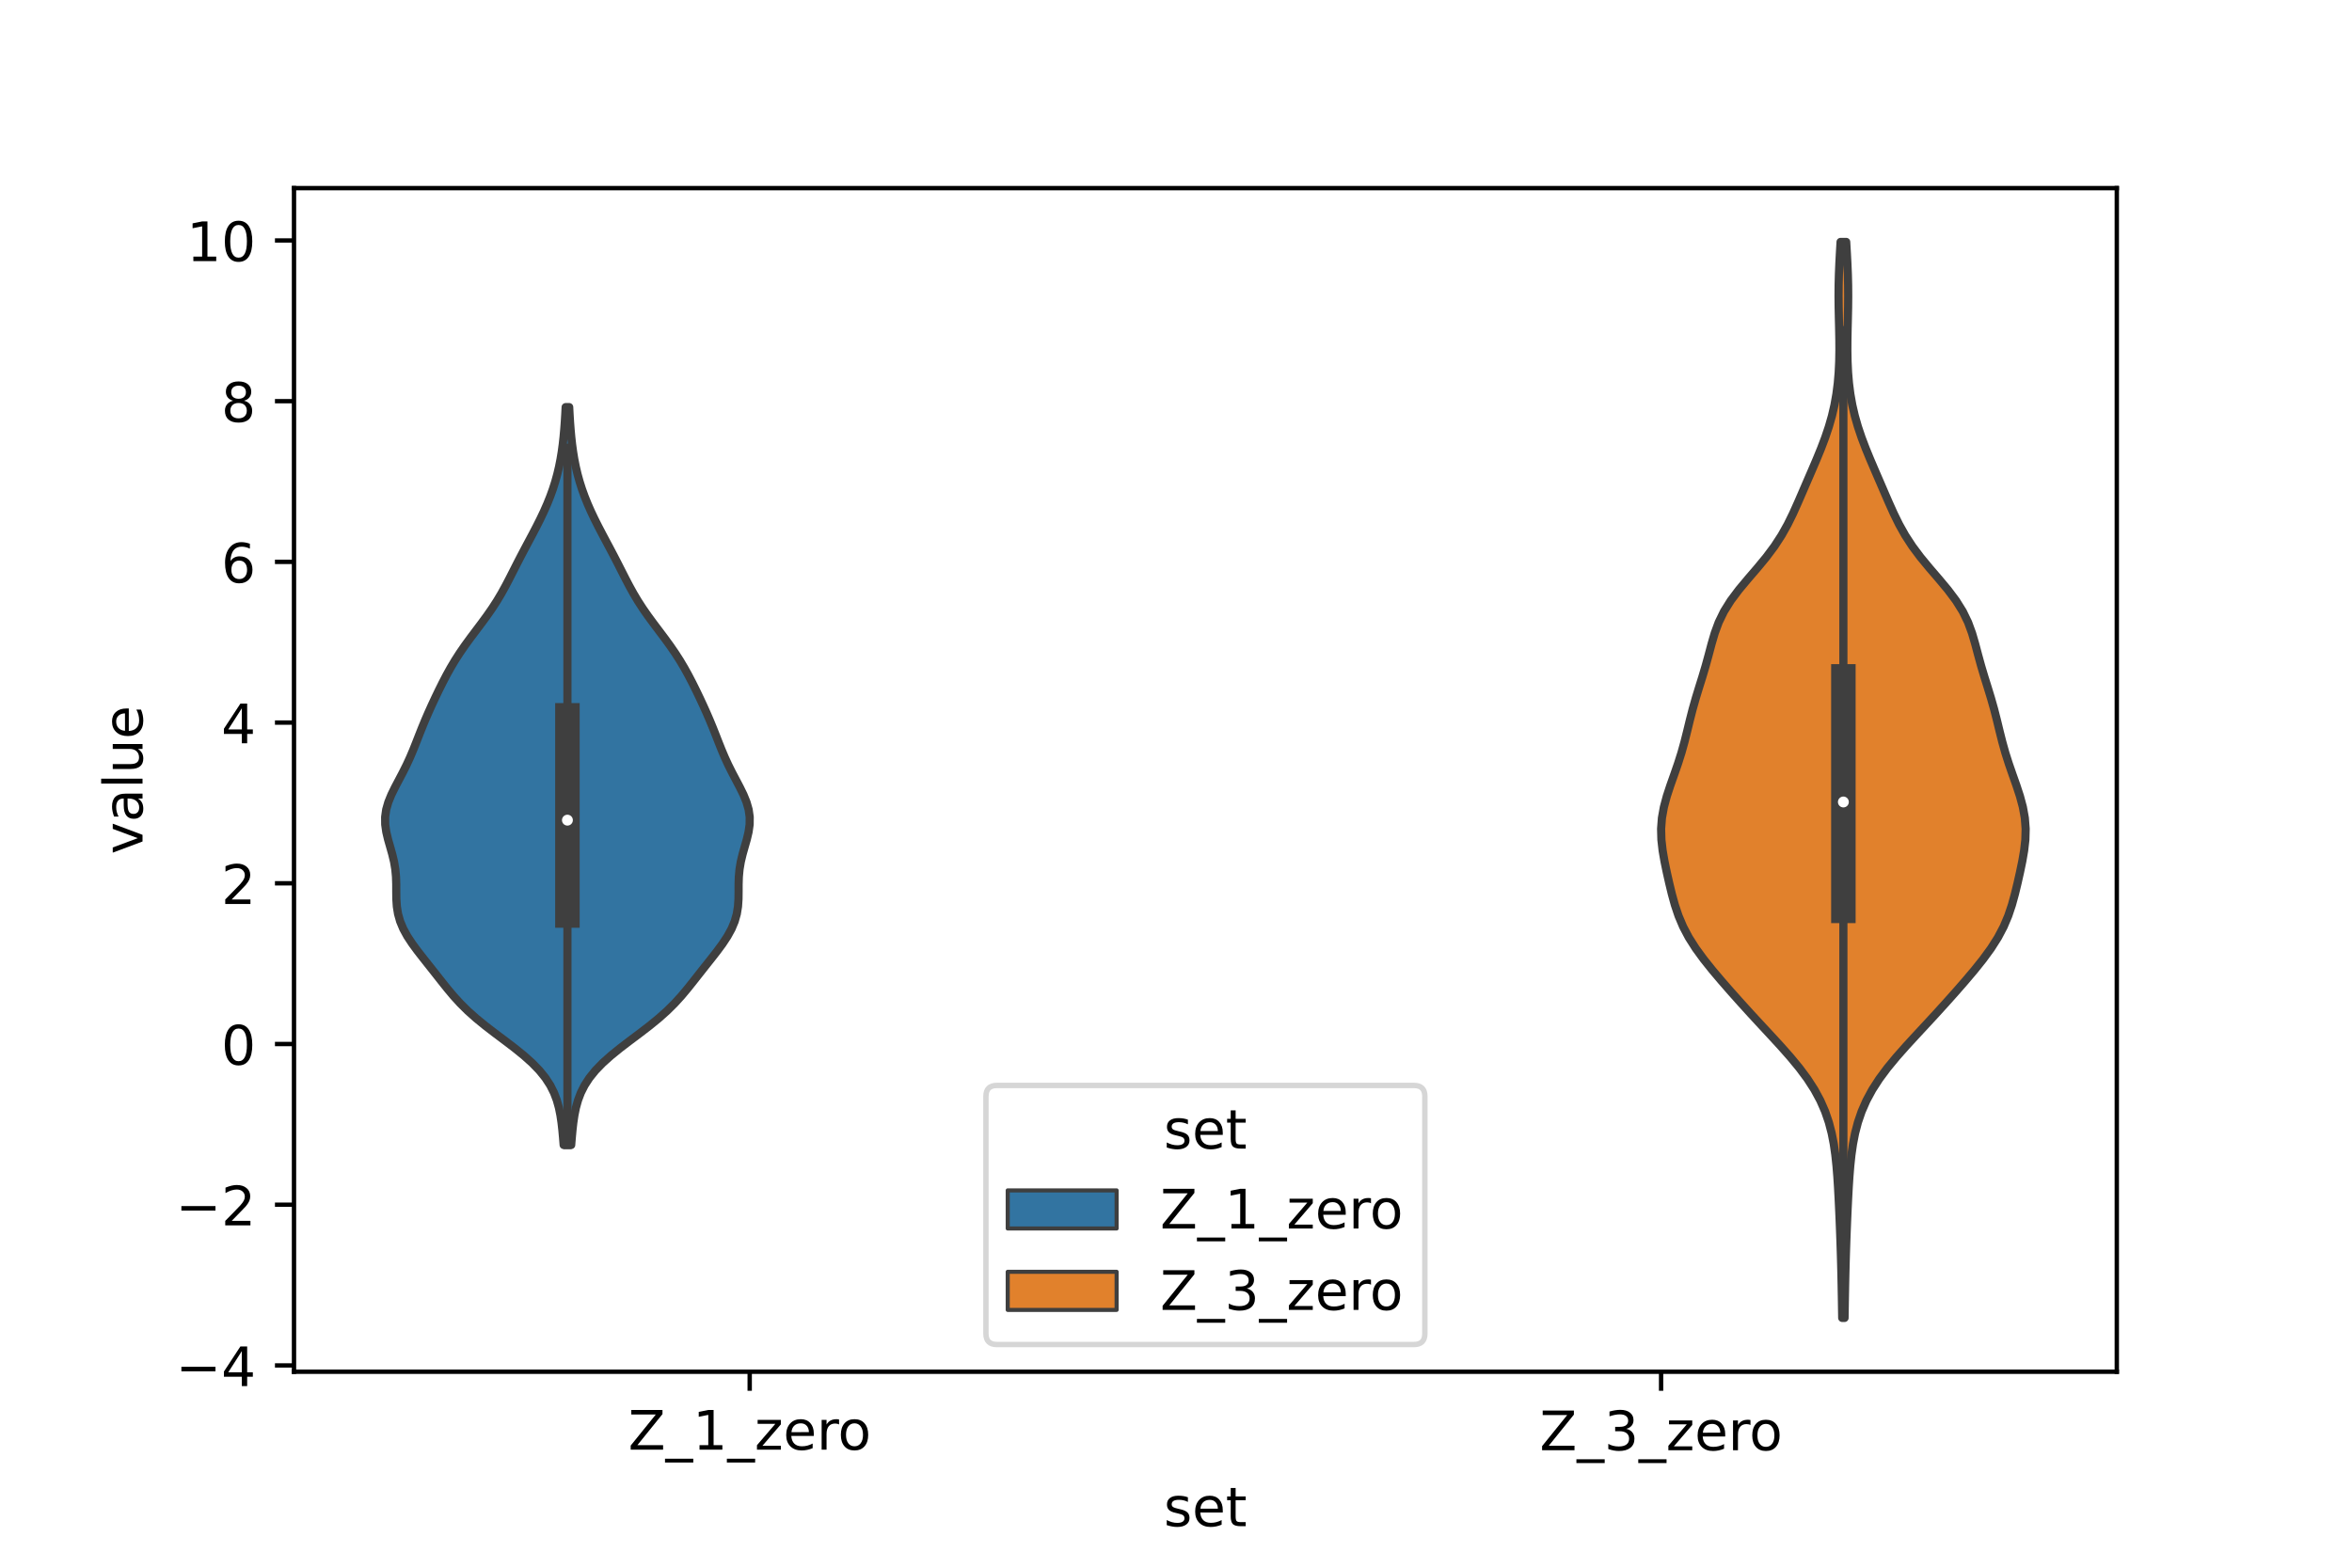 <?xml version="1.0" encoding="utf-8" standalone="no"?>
<!DOCTYPE svg PUBLIC "-//W3C//DTD SVG 1.1//EN"
  "http://www.w3.org/Graphics/SVG/1.1/DTD/svg11.dtd">
<!-- Created with matplotlib (https://matplotlib.org/) -->
<svg height="288pt" version="1.1" viewBox="0 0 432 288" width="432pt" xmlns="http://www.w3.org/2000/svg" xmlns:xlink="http://www.w3.org/1999/xlink">
 <defs>
  <style type="text/css">*{stroke-linecap:butt;stroke-linejoin:round;}</style>
 </defs>
 <g id="figure_1">
  <g id="patch_1">
   <path d="M 0 288 
L 432 288 
L 432 0 
L 0 0 
z
" style="fill:#ffffff;"/>
  </g>
  <g id="axes_1">
   <g id="patch_2">
    <path d="M 54 252 
L 388.8 252 
L 388.8 34.56 
L 54 34.56 
z
" style="fill:#ffffff;"/>
   </g>
   <g id="PolyCollection_1">
    <defs>
     <path d="M 104.913 -77.656 
L 103.527 -77.656 
L 103.417 -79.025 
L 103.292 -80.394 
L 103.137 -81.764 
L 102.934 -83.133 
L 102.657 -84.502 
L 102.276 -85.871 
L 101.758 -87.24 
L 101.069 -88.61 
L 100.18 -89.979 
L 99.073 -91.348 
L 97.746 -92.717 
L 96.216 -94.087 
L 94.524 -95.456 
L 92.731 -96.825 
L 90.907 -98.194 
L 89.126 -99.563 
L 87.449 -100.933 
L 85.914 -102.302 
L 84.532 -103.671 
L 83.285 -105.04 
L 82.138 -106.41 
L 81.047 -107.779 
L 79.971 -109.148 
L 78.889 -110.517 
L 77.802 -111.887 
L 76.733 -113.256 
L 75.724 -114.625 
L 74.822 -115.994 
L 74.071 -117.363 
L 73.498 -118.733 
L 73.11 -120.102 
L 72.889 -121.471 
L 72.798 -122.84 
L 72.781 -124.21 
L 72.779 -125.579 
L 72.734 -126.948 
L 72.606 -128.317 
L 72.376 -129.686 
L 72.049 -131.056 
L 71.663 -132.425 
L 71.272 -133.794 
L 70.947 -135.163 
L 70.753 -136.533 
L 70.74 -137.902 
L 70.934 -139.271 
L 71.327 -140.64 
L 71.886 -142.01 
L 72.557 -143.379 
L 73.279 -144.748 
L 73.999 -146.117 
L 74.683 -147.486 
L 75.313 -148.856 
L 75.893 -150.225 
L 76.44 -151.594 
L 76.975 -152.963 
L 77.519 -154.333 
L 78.085 -155.702 
L 78.677 -157.071 
L 79.294 -158.44 
L 79.933 -159.809 
L 80.59 -161.179 
L 81.271 -162.548 
L 81.983 -163.917 
L 82.739 -165.286 
L 83.553 -166.656 
L 84.432 -168.025 
L 85.376 -169.394 
L 86.373 -170.763 
L 87.402 -172.132 
L 88.434 -173.502 
L 89.439 -174.871 
L 90.392 -176.24 
L 91.277 -177.609 
L 92.094 -178.979 
L 92.851 -180.348 
L 93.567 -181.717 
L 94.263 -183.086 
L 94.959 -184.456 
L 95.665 -185.825 
L 96.386 -187.194 
L 97.116 -188.563 
L 97.844 -189.932 
L 98.559 -191.302 
L 99.247 -192.671 
L 99.897 -194.04 
L 100.501 -195.409 
L 101.052 -196.779 
L 101.547 -198.148 
L 101.982 -199.517 
L 102.36 -200.886 
L 102.682 -202.255 
L 102.953 -203.625 
L 103.178 -204.994 
L 103.363 -206.363 
L 103.514 -207.732 
L 103.638 -209.102 
L 103.74 -210.471 
L 103.824 -211.84 
L 103.895 -213.209 
L 104.545 -213.209 
L 104.545 -213.209 
L 104.616 -211.84 
L 104.7 -210.471 
L 104.802 -209.102 
L 104.926 -207.732 
L 105.077 -206.363 
L 105.262 -204.994 
L 105.487 -203.625 
L 105.758 -202.255 
L 106.08 -200.886 
L 106.458 -199.517 
L 106.893 -198.148 
L 107.388 -196.779 
L 107.939 -195.409 
L 108.543 -194.04 
L 109.193 -192.671 
L 109.881 -191.302 
L 110.596 -189.932 
L 111.324 -188.563 
L 112.054 -187.194 
L 112.775 -185.825 
L 113.481 -184.456 
L 114.177 -183.086 
L 114.873 -181.717 
L 115.589 -180.348 
L 116.346 -178.979 
L 117.163 -177.609 
L 118.048 -176.24 
L 119.001 -174.871 
L 120.006 -173.502 
L 121.038 -172.132 
L 122.067 -170.763 
L 123.064 -169.394 
L 124.008 -168.025 
L 124.887 -166.656 
L 125.701 -165.286 
L 126.457 -163.917 
L 127.169 -162.548 
L 127.85 -161.179 
L 128.507 -159.809 
L 129.146 -158.44 
L 129.763 -157.071 
L 130.355 -155.702 
L 130.921 -154.333 
L 131.465 -152.963 
L 132 -151.594 
L 132.547 -150.225 
L 133.127 -148.856 
L 133.757 -147.486 
L 134.441 -146.117 
L 135.161 -144.748 
L 135.883 -143.379 
L 136.554 -142.01 
L 137.113 -140.64 
L 137.506 -139.271 
L 137.7 -137.902 
L 137.687 -136.533 
L 137.493 -135.163 
L 137.168 -133.794 
L 136.777 -132.425 
L 136.391 -131.056 
L 136.064 -129.686 
L 135.834 -128.317 
L 135.706 -126.948 
L 135.661 -125.579 
L 135.659 -124.21 
L 135.642 -122.84 
L 135.551 -121.471 
L 135.33 -120.102 
L 134.942 -118.733 
L 134.369 -117.363 
L 133.618 -115.994 
L 132.716 -114.625 
L 131.707 -113.256 
L 130.638 -111.887 
L 129.551 -110.517 
L 128.469 -109.148 
L 127.393 -107.779 
L 126.302 -106.41 
L 125.155 -105.04 
L 123.908 -103.671 
L 122.526 -102.302 
L 120.991 -100.933 
L 119.314 -99.563 
L 117.533 -98.194 
L 115.709 -96.825 
L 113.916 -95.456 
L 112.224 -94.087 
L 110.694 -92.717 
L 109.367 -91.348 
L 108.26 -89.979 
L 107.371 -88.61 
L 106.682 -87.24 
L 106.164 -85.871 
L 105.783 -84.502 
L 105.506 -83.133 
L 105.303 -81.764 
L 105.148 -80.394 
L 105.023 -79.025 
L 104.913 -77.656 
z
" id="mf7f02510b7" style="stroke:#3f3f3f;stroke-width:1.5;"/>
    </defs>
    <g clip-path="url(#pbec3e37509)">
     <use style="fill:#3274a1;stroke:#3f3f3f;stroke-width:1.5;" x="0" xlink:href="#mf7f02510b7" y="288"/>
    </g>
   </g>
   <g id="PolyCollection_2">
    <defs>
     <path d="M 338.795 -45.884 
L 338.365 -45.884 
L 338.332 -47.88 
L 338.299 -49.877 
L 338.261 -51.874 
L 338.219 -53.87 
L 338.169 -55.867 
L 338.111 -57.864 
L 338.045 -59.86 
L 337.972 -61.857 
L 337.892 -63.854 
L 337.805 -65.851 
L 337.709 -67.847 
L 337.602 -69.844 
L 337.475 -71.841 
L 337.315 -73.837 
L 337.103 -75.834 
L 336.817 -77.831 
L 336.429 -79.827 
L 335.907 -81.824 
L 335.222 -83.821 
L 334.348 -85.818 
L 333.268 -87.814 
L 331.978 -89.811 
L 330.493 -91.808 
L 328.844 -93.804 
L 327.077 -95.801 
L 325.243 -97.798 
L 323.39 -99.794 
L 321.548 -101.791 
L 319.735 -103.788 
L 317.953 -105.784 
L 316.209 -107.781 
L 314.52 -109.778 
L 312.923 -111.775 
L 311.465 -113.771 
L 310.195 -115.768 
L 309.14 -117.765 
L 308.296 -119.761 
L 307.626 -121.758 
L 307.076 -123.755 
L 306.592 -125.751 
L 306.141 -127.748 
L 305.726 -129.745 
L 305.38 -131.741 
L 305.154 -133.738 
L 305.1 -135.735 
L 305.252 -137.732 
L 305.611 -139.728 
L 306.146 -141.725 
L 306.802 -143.722 
L 307.509 -145.718 
L 308.202 -147.715 
L 308.836 -149.712 
L 309.394 -151.708 
L 309.895 -153.705 
L 310.379 -155.702 
L 310.89 -157.699 
L 311.455 -159.695 
L 312.065 -161.692 
L 312.689 -163.689 
L 313.284 -165.685 
L 313.832 -167.682 
L 314.362 -169.679 
L 314.944 -171.675 
L 315.677 -173.672 
L 316.647 -175.669 
L 317.894 -177.665 
L 319.393 -179.662 
L 321.061 -181.659 
L 322.777 -183.656 
L 324.425 -185.652 
L 325.918 -187.649 
L 327.218 -189.646 
L 328.337 -191.642 
L 329.318 -193.639 
L 330.217 -195.636 
L 331.083 -197.632 
L 331.944 -199.629 
L 332.808 -201.626 
L 333.661 -203.622 
L 334.48 -205.619 
L 335.237 -207.616 
L 335.91 -209.613 
L 336.481 -211.609 
L 336.944 -213.606 
L 337.298 -215.603 
L 337.553 -217.599 
L 337.721 -219.596 
L 337.815 -221.593 
L 337.85 -223.589 
L 337.84 -225.586 
L 337.803 -227.583 
L 337.754 -229.58 
L 337.712 -231.576 
L 337.693 -233.573 
L 337.707 -235.57 
L 337.757 -237.566 
L 337.84 -239.563 
L 337.946 -241.56 
L 338.062 -243.556 
L 339.098 -243.556 
L 339.098 -243.556 
L 339.214 -241.56 
L 339.32 -239.563 
L 339.403 -237.566 
L 339.453 -235.57 
L 339.467 -233.573 
L 339.448 -231.576 
L 339.406 -229.58 
L 339.357 -227.583 
L 339.32 -225.586 
L 339.31 -223.589 
L 339.345 -221.593 
L 339.439 -219.596 
L 339.607 -217.599 
L 339.862 -215.603 
L 340.216 -213.606 
L 340.679 -211.609 
L 341.25 -209.613 
L 341.923 -207.616 
L 342.68 -205.619 
L 343.499 -203.622 
L 344.352 -201.626 
L 345.216 -199.629 
L 346.077 -197.632 
L 346.943 -195.636 
L 347.842 -193.639 
L 348.823 -191.642 
L 349.942 -189.646 
L 351.242 -187.649 
L 352.735 -185.652 
L 354.383 -183.656 
L 356.099 -181.659 
L 357.767 -179.662 
L 359.266 -177.665 
L 360.513 -175.669 
L 361.483 -173.672 
L 362.216 -171.675 
L 362.798 -169.679 
L 363.328 -167.682 
L 363.876 -165.685 
L 364.471 -163.689 
L 365.095 -161.692 
L 365.705 -159.695 
L 366.27 -157.699 
L 366.781 -155.702 
L 367.265 -153.705 
L 367.766 -151.708 
L 368.324 -149.712 
L 368.958 -147.715 
L 369.651 -145.718 
L 370.358 -143.722 
L 371.014 -141.725 
L 371.549 -139.728 
L 371.908 -137.732 
L 372.06 -135.735 
L 372.006 -133.738 
L 371.78 -131.741 
L 371.434 -129.745 
L 371.019 -127.748 
L 370.568 -125.751 
L 370.084 -123.755 
L 369.534 -121.758 
L 368.864 -119.761 
L 368.02 -117.765 
L 366.965 -115.768 
L 365.695 -113.771 
L 364.237 -111.775 
L 362.64 -109.778 
L 360.951 -107.781 
L 359.207 -105.784 
L 357.425 -103.788 
L 355.612 -101.791 
L 353.77 -99.794 
L 351.917 -97.798 
L 350.083 -95.801 
L 348.316 -93.804 
L 346.667 -91.808 
L 345.182 -89.811 
L 343.892 -87.814 
L 342.812 -85.818 
L 341.938 -83.821 
L 341.253 -81.824 
L 340.731 -79.827 
L 340.343 -77.831 
L 340.057 -75.834 
L 339.845 -73.837 
L 339.685 -71.841 
L 339.558 -69.844 
L 339.451 -67.847 
L 339.355 -65.851 
L 339.268 -63.854 
L 339.188 -61.857 
L 339.115 -59.86 
L 339.049 -57.864 
L 338.991 -55.867 
L 338.941 -53.87 
L 338.899 -51.874 
L 338.861 -49.877 
L 338.828 -47.88 
L 338.795 -45.884 
z
" id="me081e50504" style="stroke:#3f3f3f;stroke-width:1.5;"/>
    </defs>
    <g clip-path="url(#pbec3e37509)">
     <use style="fill:#e1812c;stroke:#3f3f3f;stroke-width:1.5;" x="0" xlink:href="#me081e50504" y="288"/>
    </g>
   </g>
   <g id="patch_3">
    <path clip-path="url(#pbec3e37509)" d="M 137.7 191.794 
L 137.7 191.794 
L 137.7 191.794 
L 137.7 191.794 
z
" style="fill:#3274a1;stroke:#3f3f3f;stroke-linejoin:miter;stroke-width:0.75;"/>
   </g>
   <g id="patch_4">
    <path clip-path="url(#pbec3e37509)" d="M 137.7 191.794 
L 137.7 191.794 
L 137.7 191.794 
L 137.7 191.794 
z
" style="fill:#e1812c;stroke:#3f3f3f;stroke-linejoin:miter;stroke-width:0.75;"/>
   </g>
   <g id="matplotlib.axis_1">
    <g id="xtick_1">
     <g id="line2d_1">
      <defs>
       <path d="M 0 0 
L 0 3.5 
" id="m3d0370e86d" style="stroke:#000000;stroke-width:0.8;"/>
      </defs>
      <g>
       <use style="stroke:#000000;stroke-width:0.8;" x="137.7" xlink:href="#m3d0370e86d" y="252"/>
      </g>
     </g>
     <g id="text_1">
      <!-- Z_1_zero -->
      <g transform="translate(115.391 266.32)scale(0.1 -0.1)">
       <defs>
        <path d="M 5.609 72.906 
L 62.891 72.906 
L 62.891 65.375 
L 16.797 8.297 
L 64.016 8.297 
L 64.016 0 
L 4.5 0 
L 4.5 7.516 
L 50.594 64.594 
L 5.609 64.594 
z
" id="DejaVuSans-90"/>
        <path d="M 50.984 -16.609 
L 50.984 -23.578 
L -0.984 -23.578 
L -0.984 -16.609 
z
" id="DejaVuSans-95"/>
        <path d="M 12.406 8.297 
L 28.516 8.297 
L 28.516 63.922 
L 10.984 60.406 
L 10.984 69.391 
L 28.422 72.906 
L 38.281 72.906 
L 38.281 8.297 
L 54.391 8.297 
L 54.391 0 
L 12.406 0 
z
" id="DejaVuSans-49"/>
        <path d="M 5.516 54.688 
L 48.188 54.688 
L 48.188 46.484 
L 14.406 7.172 
L 48.188 7.172 
L 48.188 0 
L 4.297 0 
L 4.297 8.203 
L 38.094 47.516 
L 5.516 47.516 
z
" id="DejaVuSans-122"/>
        <path d="M 56.203 29.594 
L 56.203 25.203 
L 14.891 25.203 
Q 15.484 15.922 20.484 11.062 
Q 25.484 6.203 34.422 6.203 
Q 39.594 6.203 44.453 7.469 
Q 49.312 8.734 54.109 11.281 
L 54.109 2.781 
Q 49.266 0.734 44.188 -0.344 
Q 39.109 -1.422 33.891 -1.422 
Q 20.797 -1.422 13.156 6.188 
Q 5.516 13.812 5.516 26.812 
Q 5.516 40.234 12.766 48.109 
Q 20.016 56 32.328 56 
Q 43.359 56 49.781 48.891 
Q 56.203 41.797 56.203 29.594 
z
M 47.219 32.234 
Q 47.125 39.594 43.094 43.984 
Q 39.062 48.391 32.422 48.391 
Q 24.906 48.391 20.391 44.141 
Q 15.875 39.891 15.188 32.172 
z
" id="DejaVuSans-101"/>
        <path d="M 41.109 46.297 
Q 39.594 47.172 37.812 47.578 
Q 36.031 48 33.891 48 
Q 26.266 48 22.188 43.047 
Q 18.109 38.094 18.109 28.812 
L 18.109 0 
L 9.078 0 
L 9.078 54.688 
L 18.109 54.688 
L 18.109 46.188 
Q 20.953 51.172 25.484 53.578 
Q 30.031 56 36.531 56 
Q 37.453 56 38.578 55.875 
Q 39.703 55.766 41.062 55.516 
z
" id="DejaVuSans-114"/>
        <path d="M 30.609 48.391 
Q 23.391 48.391 19.188 42.75 
Q 14.984 37.109 14.984 27.297 
Q 14.984 17.484 19.156 11.844 
Q 23.344 6.203 30.609 6.203 
Q 37.797 6.203 41.984 11.859 
Q 46.188 17.531 46.188 27.297 
Q 46.188 37.016 41.984 42.703 
Q 37.797 48.391 30.609 48.391 
z
M 30.609 56 
Q 42.328 56 49.016 48.375 
Q 55.719 40.766 55.719 27.297 
Q 55.719 13.875 49.016 6.219 
Q 42.328 -1.422 30.609 -1.422 
Q 18.844 -1.422 12.172 6.219 
Q 5.516 13.875 5.516 27.297 
Q 5.516 40.766 12.172 48.375 
Q 18.844 56 30.609 56 
z
" id="DejaVuSans-111"/>
       </defs>
       <use xlink:href="#DejaVuSans-90"/>
       <use x="68.506" xlink:href="#DejaVuSans-95"/>
       <use x="118.506" xlink:href="#DejaVuSans-49"/>
       <use x="182.129" xlink:href="#DejaVuSans-95"/>
       <use x="232.129" xlink:href="#DejaVuSans-122"/>
       <use x="284.619" xlink:href="#DejaVuSans-101"/>
       <use x="346.143" xlink:href="#DejaVuSans-114"/>
       <use x="385.006" xlink:href="#DejaVuSans-111"/>
      </g>
     </g>
    </g>
    <g id="xtick_2">
     <g id="line2d_2">
      <g>
       <use style="stroke:#000000;stroke-width:0.8;" x="305.1" xlink:href="#m3d0370e86d" y="252"/>
      </g>
     </g>
     <g id="text_2">
      <!-- Z_3_zero -->
      <g transform="translate(282.791 266.422)scale(0.1 -0.1)">
       <defs>
        <path d="M 40.578 39.312 
Q 47.656 37.797 51.625 33 
Q 55.609 28.219 55.609 21.188 
Q 55.609 10.406 48.188 4.484 
Q 40.766 -1.422 27.094 -1.422 
Q 22.516 -1.422 17.656 -0.516 
Q 12.797 0.391 7.625 2.203 
L 7.625 11.719 
Q 11.719 9.328 16.594 8.109 
Q 21.484 6.891 26.812 6.891 
Q 36.078 6.891 40.938 10.547 
Q 45.797 14.203 45.797 21.188 
Q 45.797 27.641 41.281 31.266 
Q 36.766 34.906 28.719 34.906 
L 20.219 34.906 
L 20.219 43.016 
L 29.109 43.016 
Q 36.375 43.016 40.234 45.922 
Q 44.094 48.828 44.094 54.297 
Q 44.094 59.906 40.109 62.906 
Q 36.141 65.922 28.719 65.922 
Q 24.656 65.922 20.016 65.031 
Q 15.375 64.156 9.812 62.312 
L 9.812 71.094 
Q 15.438 72.656 20.344 73.438 
Q 25.25 74.219 29.594 74.219 
Q 40.828 74.219 47.359 69.109 
Q 53.906 64.016 53.906 55.328 
Q 53.906 49.266 50.438 45.094 
Q 46.969 40.922 40.578 39.312 
z
" id="DejaVuSans-51"/>
       </defs>
       <use xlink:href="#DejaVuSans-90"/>
       <use x="68.506" xlink:href="#DejaVuSans-95"/>
       <use x="118.506" xlink:href="#DejaVuSans-51"/>
       <use x="182.129" xlink:href="#DejaVuSans-95"/>
       <use x="232.129" xlink:href="#DejaVuSans-122"/>
       <use x="284.619" xlink:href="#DejaVuSans-101"/>
       <use x="346.143" xlink:href="#DejaVuSans-114"/>
       <use x="385.006" xlink:href="#DejaVuSans-111"/>
      </g>
     </g>
    </g>
    <g id="text_3">
     <!-- set -->
     <g transform="translate(213.759 280.378)scale(0.1 -0.1)">
      <defs>
       <path d="M 44.281 53.078 
L 44.281 44.578 
Q 40.484 46.531 36.375 47.5 
Q 32.281 48.484 27.875 48.484 
Q 21.188 48.484 17.844 46.438 
Q 14.5 44.391 14.5 40.281 
Q 14.5 37.156 16.891 35.375 
Q 19.281 33.594 26.516 31.984 
L 29.594 31.297 
Q 39.156 29.25 43.188 25.516 
Q 47.219 21.781 47.219 15.094 
Q 47.219 7.469 41.188 3.016 
Q 35.156 -1.422 24.609 -1.422 
Q 20.219 -1.422 15.453 -0.562 
Q 10.688 0.297 5.422 2 
L 5.422 11.281 
Q 10.406 8.688 15.234 7.391 
Q 20.062 6.109 24.812 6.109 
Q 31.156 6.109 34.562 8.281 
Q 37.984 10.453 37.984 14.406 
Q 37.984 18.062 35.516 20.016 
Q 33.062 21.969 24.703 23.781 
L 21.578 24.516 
Q 13.234 26.266 9.516 29.906 
Q 5.812 33.547 5.812 39.891 
Q 5.812 47.609 11.281 51.797 
Q 16.75 56 26.812 56 
Q 31.781 56 36.172 55.266 
Q 40.578 54.547 44.281 53.078 
z
" id="DejaVuSans-115"/>
       <path d="M 18.312 70.219 
L 18.312 54.688 
L 36.812 54.688 
L 36.812 47.703 
L 18.312 47.703 
L 18.312 18.016 
Q 18.312 11.328 20.141 9.422 
Q 21.969 7.516 27.594 7.516 
L 36.812 7.516 
L 36.812 0 
L 27.594 0 
Q 17.188 0 13.234 3.875 
Q 9.281 7.766 9.281 18.016 
L 9.281 47.703 
L 2.688 47.703 
L 2.688 54.688 
L 9.281 54.688 
L 9.281 70.219 
z
" id="DejaVuSans-116"/>
      </defs>
      <use xlink:href="#DejaVuSans-115"/>
      <use x="52.1" xlink:href="#DejaVuSans-101"/>
      <use x="113.623" xlink:href="#DejaVuSans-116"/>
     </g>
    </g>
   </g>
   <g id="matplotlib.axis_2">
    <g id="ytick_1">
     <g id="line2d_3">
      <defs>
       <path d="M 0 0 
L -3.5 0 
" id="m05e1315169" style="stroke:#000000;stroke-width:0.8;"/>
      </defs>
      <g>
       <use style="stroke:#000000;stroke-width:0.8;" x="54" xlink:href="#m05e1315169" y="250.843"/>
      </g>
     </g>
     <g id="text_4">
      <!-- −4 -->
      <g transform="translate(32.258 254.642)scale(0.1 -0.1)">
       <defs>
        <path d="M 10.594 35.5 
L 73.188 35.5 
L 73.188 27.203 
L 10.594 27.203 
z
" id="DejaVuSans-8722"/>
        <path d="M 37.797 64.312 
L 12.891 25.391 
L 37.797 25.391 
z
M 35.203 72.906 
L 47.609 72.906 
L 47.609 25.391 
L 58.016 25.391 
L 58.016 17.188 
L 47.609 17.188 
L 47.609 0 
L 37.797 0 
L 37.797 17.188 
L 4.891 17.188 
L 4.891 26.703 
z
" id="DejaVuSans-52"/>
       </defs>
       <use xlink:href="#DejaVuSans-8722"/>
       <use x="83.789" xlink:href="#DejaVuSans-52"/>
      </g>
     </g>
    </g>
    <g id="ytick_2">
     <g id="line2d_4">
      <g>
       <use style="stroke:#000000;stroke-width:0.8;" x="54" xlink:href="#m05e1315169" y="221.318"/>
      </g>
     </g>
     <g id="text_5">
      <!-- −2 -->
      <g transform="translate(32.258 225.118)scale(0.1 -0.1)">
       <defs>
        <path d="M 19.188 8.297 
L 53.609 8.297 
L 53.609 0 
L 7.328 0 
L 7.328 8.297 
Q 12.938 14.109 22.625 23.891 
Q 32.328 33.688 34.812 36.531 
Q 39.547 41.844 41.422 45.531 
Q 43.312 49.219 43.312 52.781 
Q 43.312 58.594 39.234 62.25 
Q 35.156 65.922 28.609 65.922 
Q 23.969 65.922 18.812 64.312 
Q 13.672 62.703 7.812 59.422 
L 7.812 69.391 
Q 13.766 71.781 18.938 73 
Q 24.125 74.219 28.422 74.219 
Q 39.75 74.219 46.484 68.547 
Q 53.219 62.891 53.219 53.422 
Q 53.219 48.922 51.531 44.891 
Q 49.859 40.875 45.406 35.406 
Q 44.188 33.984 37.641 27.219 
Q 31.109 20.453 19.188 8.297 
z
" id="DejaVuSans-50"/>
       </defs>
       <use xlink:href="#DejaVuSans-8722"/>
       <use x="83.789" xlink:href="#DejaVuSans-50"/>
      </g>
     </g>
    </g>
    <g id="ytick_3">
     <g id="line2d_5">
      <g>
       <use style="stroke:#000000;stroke-width:0.8;" x="54" xlink:href="#m05e1315169" y="191.794"/>
      </g>
     </g>
     <g id="text_6">
      <!-- 0 -->
      <g transform="translate(40.638 195.593)scale(0.1 -0.1)">
       <defs>
        <path d="M 31.781 66.406 
Q 24.172 66.406 20.328 58.906 
Q 16.5 51.422 16.5 36.375 
Q 16.5 21.391 20.328 13.891 
Q 24.172 6.391 31.781 6.391 
Q 39.453 6.391 43.281 13.891 
Q 47.125 21.391 47.125 36.375 
Q 47.125 51.422 43.281 58.906 
Q 39.453 66.406 31.781 66.406 
z
M 31.781 74.219 
Q 44.047 74.219 50.516 64.516 
Q 56.984 54.828 56.984 36.375 
Q 56.984 17.969 50.516 8.266 
Q 44.047 -1.422 31.781 -1.422 
Q 19.531 -1.422 13.062 8.266 
Q 6.594 17.969 6.594 36.375 
Q 6.594 54.828 13.062 64.516 
Q 19.531 74.219 31.781 74.219 
z
" id="DejaVuSans-48"/>
       </defs>
       <use xlink:href="#DejaVuSans-48"/>
      </g>
     </g>
    </g>
    <g id="ytick_4">
     <g id="line2d_6">
      <g>
       <use style="stroke:#000000;stroke-width:0.8;" x="54" xlink:href="#m05e1315169" y="162.27"/>
      </g>
     </g>
     <g id="text_7">
      <!-- 2 -->
      <g transform="translate(40.638 166.069)scale(0.1 -0.1)">
       <use xlink:href="#DejaVuSans-50"/>
      </g>
     </g>
    </g>
    <g id="ytick_5">
     <g id="line2d_7">
      <g>
       <use style="stroke:#000000;stroke-width:0.8;" x="54" xlink:href="#m05e1315169" y="132.746"/>
      </g>
     </g>
     <g id="text_8">
      <!-- 4 -->
      <g transform="translate(40.638 136.545)scale(0.1 -0.1)">
       <use xlink:href="#DejaVuSans-52"/>
      </g>
     </g>
    </g>
    <g id="ytick_6">
     <g id="line2d_8">
      <g>
       <use style="stroke:#000000;stroke-width:0.8;" x="54" xlink:href="#m05e1315169" y="103.221"/>
      </g>
     </g>
     <g id="text_9">
      <!-- 6 -->
      <g transform="translate(40.638 107.021)scale(0.1 -0.1)">
       <defs>
        <path d="M 33.016 40.375 
Q 26.375 40.375 22.484 35.828 
Q 18.609 31.297 18.609 23.391 
Q 18.609 15.531 22.484 10.953 
Q 26.375 6.391 33.016 6.391 
Q 39.656 6.391 43.531 10.953 
Q 47.406 15.531 47.406 23.391 
Q 47.406 31.297 43.531 35.828 
Q 39.656 40.375 33.016 40.375 
z
M 52.594 71.297 
L 52.594 62.312 
Q 48.875 64.062 45.094 64.984 
Q 41.312 65.922 37.594 65.922 
Q 27.828 65.922 22.672 59.328 
Q 17.531 52.734 16.797 39.406 
Q 19.672 43.656 24.016 45.922 
Q 28.375 48.188 33.594 48.188 
Q 44.578 48.188 50.953 41.516 
Q 57.328 34.859 57.328 23.391 
Q 57.328 12.156 50.688 5.359 
Q 44.047 -1.422 33.016 -1.422 
Q 20.359 -1.422 13.672 8.266 
Q 6.984 17.969 6.984 36.375 
Q 6.984 53.656 15.188 63.938 
Q 23.391 74.219 37.203 74.219 
Q 40.922 74.219 44.703 73.484 
Q 48.484 72.75 52.594 71.297 
z
" id="DejaVuSans-54"/>
       </defs>
       <use xlink:href="#DejaVuSans-54"/>
      </g>
     </g>
    </g>
    <g id="ytick_7">
     <g id="line2d_9">
      <g>
       <use style="stroke:#000000;stroke-width:0.8;" x="54" xlink:href="#m05e1315169" y="73.697"/>
      </g>
     </g>
     <g id="text_10">
      <!-- 8 -->
      <g transform="translate(40.638 77.496)scale(0.1 -0.1)">
       <defs>
        <path d="M 31.781 34.625 
Q 24.75 34.625 20.719 30.859 
Q 16.703 27.094 16.703 20.516 
Q 16.703 13.922 20.719 10.156 
Q 24.75 6.391 31.781 6.391 
Q 38.812 6.391 42.859 10.172 
Q 46.922 13.969 46.922 20.516 
Q 46.922 27.094 42.891 30.859 
Q 38.875 34.625 31.781 34.625 
z
M 21.922 38.812 
Q 15.578 40.375 12.031 44.719 
Q 8.5 49.078 8.5 55.328 
Q 8.5 64.062 14.719 69.141 
Q 20.953 74.219 31.781 74.219 
Q 42.672 74.219 48.875 69.141 
Q 55.078 64.062 55.078 55.328 
Q 55.078 49.078 51.531 44.719 
Q 48 40.375 41.703 38.812 
Q 48.828 37.156 52.797 32.312 
Q 56.781 27.484 56.781 20.516 
Q 56.781 9.906 50.312 4.234 
Q 43.844 -1.422 31.781 -1.422 
Q 19.734 -1.422 13.25 4.234 
Q 6.781 9.906 6.781 20.516 
Q 6.781 27.484 10.781 32.312 
Q 14.797 37.156 21.922 38.812 
z
M 18.312 54.391 
Q 18.312 48.734 21.844 45.562 
Q 25.391 42.391 31.781 42.391 
Q 38.141 42.391 41.719 45.562 
Q 45.312 48.734 45.312 54.391 
Q 45.312 60.062 41.719 63.234 
Q 38.141 66.406 31.781 66.406 
Q 25.391 66.406 21.844 63.234 
Q 18.312 60.062 18.312 54.391 
z
" id="DejaVuSans-56"/>
       </defs>
       <use xlink:href="#DejaVuSans-56"/>
      </g>
     </g>
    </g>
    <g id="ytick_8">
     <g id="line2d_10">
      <g>
       <use style="stroke:#000000;stroke-width:0.8;" x="54" xlink:href="#m05e1315169" y="44.173"/>
      </g>
     </g>
     <g id="text_11">
      <!-- 10 -->
      <g transform="translate(34.275 47.972)scale(0.1 -0.1)">
       <use xlink:href="#DejaVuSans-49"/>
       <use x="63.623" xlink:href="#DejaVuSans-48"/>
      </g>
     </g>
    </g>
    <g id="text_12">
     <!-- value -->
     <g transform="translate(26.178 156.938)rotate(-90)scale(0.1 -0.1)">
      <defs>
       <path d="M 2.984 54.688 
L 12.5 54.688 
L 29.594 8.797 
L 46.688 54.688 
L 56.203 54.688 
L 35.688 0 
L 23.484 0 
z
" id="DejaVuSans-118"/>
       <path d="M 34.281 27.484 
Q 23.391 27.484 19.188 25 
Q 14.984 22.516 14.984 16.5 
Q 14.984 11.719 18.141 8.906 
Q 21.297 6.109 26.703 6.109 
Q 34.188 6.109 38.703 11.406 
Q 43.219 16.703 43.219 25.484 
L 43.219 27.484 
z
M 52.203 31.203 
L 52.203 0 
L 43.219 0 
L 43.219 8.297 
Q 40.141 3.328 35.547 0.953 
Q 30.953 -1.422 24.312 -1.422 
Q 15.922 -1.422 10.953 3.297 
Q 6 8.016 6 15.922 
Q 6 25.141 12.172 29.828 
Q 18.359 34.516 30.609 34.516 
L 43.219 34.516 
L 43.219 35.406 
Q 43.219 41.609 39.141 45 
Q 35.062 48.391 27.688 48.391 
Q 23 48.391 18.547 47.266 
Q 14.109 46.141 10.016 43.891 
L 10.016 52.203 
Q 14.938 54.109 19.578 55.047 
Q 24.219 56 28.609 56 
Q 40.484 56 46.344 49.844 
Q 52.203 43.703 52.203 31.203 
z
" id="DejaVuSans-97"/>
       <path d="M 9.422 75.984 
L 18.406 75.984 
L 18.406 0 
L 9.422 0 
z
" id="DejaVuSans-108"/>
       <path d="M 8.5 21.578 
L 8.5 54.688 
L 17.484 54.688 
L 17.484 21.922 
Q 17.484 14.156 20.5 10.266 
Q 23.531 6.391 29.594 6.391 
Q 36.859 6.391 41.078 11.031 
Q 45.312 15.672 45.312 23.688 
L 45.312 54.688 
L 54.297 54.688 
L 54.297 0 
L 45.312 0 
L 45.312 8.406 
Q 42.047 3.422 37.719 1 
Q 33.406 -1.422 27.688 -1.422 
Q 18.266 -1.422 13.375 4.438 
Q 8.5 10.297 8.5 21.578 
z
M 31.109 56 
z
" id="DejaVuSans-117"/>
      </defs>
      <use xlink:href="#DejaVuSans-118"/>
      <use x="59.18" xlink:href="#DejaVuSans-97"/>
      <use x="120.459" xlink:href="#DejaVuSans-108"/>
      <use x="148.242" xlink:href="#DejaVuSans-117"/>
      <use x="211.621" xlink:href="#DejaVuSans-101"/>
     </g>
    </g>
   </g>
   <g id="line2d_11">
    <path clip-path="url(#pbec3e37509)" d="M 104.22 210.344 
L 104.22 82.247 
" style="fill:none;stroke:#3f3f3f;stroke-linecap:square;stroke-width:1.5;"/>
   </g>
   <g id="line2d_12">
    <path clip-path="url(#pbec3e37509)" d="M 104.22 168.188 
L 104.22 131.413 
" style="fill:none;stroke:#3f3f3f;stroke-linecap:square;stroke-width:4.5;"/>
   </g>
   <g id="line2d_13">
    <path clip-path="url(#pbec3e37509)" d="M 338.58 231.673 
L 338.58 60.642 
" style="fill:none;stroke:#3f3f3f;stroke-linecap:square;stroke-width:1.5;"/>
   </g>
   <g id="line2d_14">
    <path clip-path="url(#pbec3e37509)" d="M 338.58 167.341 
L 338.58 124.258 
" style="fill:none;stroke:#3f3f3f;stroke-linecap:square;stroke-width:4.5;"/>
   </g>
   <g id="patch_5">
    <path d="M 54 252 
L 54 34.56 
" style="fill:none;stroke:#000000;stroke-linecap:square;stroke-linejoin:miter;stroke-width:0.8;"/>
   </g>
   <g id="patch_6">
    <path d="M 388.8 252 
L 388.8 34.56 
" style="fill:none;stroke:#000000;stroke-linecap:square;stroke-linejoin:miter;stroke-width:0.8;"/>
   </g>
   <g id="patch_7">
    <path d="M 54 252 
L 388.8 252 
" style="fill:none;stroke:#000000;stroke-linecap:square;stroke-linejoin:miter;stroke-width:0.8;"/>
   </g>
   <g id="patch_8">
    <path d="M 54 34.56 
L 388.8 34.56 
" style="fill:none;stroke:#000000;stroke-linecap:square;stroke-linejoin:miter;stroke-width:0.8;"/>
   </g>
   <g id="PathCollection_1">
    <defs>
     <path d="M 0 1.5 
C 0.398 1.5 0.779 1.342 1.061 1.061 
C 1.342 0.779 1.5 0.398 1.5 0 
C 1.5 -0.398 1.342 -0.779 1.061 -1.061 
C 0.779 -1.342 0.398 -1.5 0 -1.5 
C -0.398 -1.5 -0.779 -1.342 -1.061 -1.061 
C -1.342 -0.779 -1.5 -0.398 -1.5 0 
C -1.5 0.398 -1.342 0.779 -1.061 1.061 
C -0.779 1.342 -0.398 1.5 0 1.5 
z
" id="m6d36f1718d" style="stroke:#3f3f3f;"/>
    </defs>
    <g clip-path="url(#pbec3e37509)">
     <use style="fill:#ffffff;stroke:#3f3f3f;" x="104.22" xlink:href="#m6d36f1718d" y="150.67"/>
    </g>
   </g>
   <g id="PathCollection_2">
    <g clip-path="url(#pbec3e37509)">
     <use style="fill:#ffffff;stroke:#3f3f3f;" x="338.58" xlink:href="#m6d36f1718d" y="147.332"/>
    </g>
   </g>
   <g id="legend_1">
    <g id="patch_9">
     <path d="M 183.091 247 
L 259.709 247 
Q 261.709 247 261.709 245 
L 261.709 201.409 
Q 261.709 199.409 259.709 199.409 
L 183.091 199.409 
Q 181.091 199.409 181.091 201.409 
L 181.091 245 
Q 181.091 247 183.091 247 
z
" style="fill:#ffffff;opacity:0.8;stroke:#cccccc;stroke-linejoin:miter;"/>
    </g>
    <g id="text_13">
     <!-- set -->
     <g transform="translate(213.759 211.008)scale(0.1 -0.1)">
      <use xlink:href="#DejaVuSans-115"/>
      <use x="52.1" xlink:href="#DejaVuSans-101"/>
      <use x="113.623" xlink:href="#DejaVuSans-116"/>
     </g>
    </g>
    <g id="patch_10">
     <path d="M 185.091 225.686 
L 205.091 225.686 
L 205.091 218.686 
L 185.091 218.686 
z
" style="fill:#3274a1;stroke:#3f3f3f;stroke-linejoin:miter;stroke-width:0.75;"/>
    </g>
    <g id="text_14">
     <!-- Z_1_zero -->
     <g transform="translate(213.091 225.686)scale(0.1 -0.1)">
      <use xlink:href="#DejaVuSans-90"/>
      <use x="68.506" xlink:href="#DejaVuSans-95"/>
      <use x="118.506" xlink:href="#DejaVuSans-49"/>
      <use x="182.129" xlink:href="#DejaVuSans-95"/>
      <use x="232.129" xlink:href="#DejaVuSans-122"/>
      <use x="284.619" xlink:href="#DejaVuSans-101"/>
      <use x="346.143" xlink:href="#DejaVuSans-114"/>
      <use x="385.006" xlink:href="#DejaVuSans-111"/>
     </g>
    </g>
    <g id="patch_11">
     <path d="M 185.091 240.642 
L 205.091 240.642 
L 205.091 233.642 
L 185.091 233.642 
z
" style="fill:#e1812c;stroke:#3f3f3f;stroke-linejoin:miter;stroke-width:0.75;"/>
    </g>
    <g id="text_15">
     <!-- Z_3_zero -->
     <g transform="translate(213.091 240.642)scale(0.1 -0.1)">
      <use xlink:href="#DejaVuSans-90"/>
      <use x="68.506" xlink:href="#DejaVuSans-95"/>
      <use x="118.506" xlink:href="#DejaVuSans-51"/>
      <use x="182.129" xlink:href="#DejaVuSans-95"/>
      <use x="232.129" xlink:href="#DejaVuSans-122"/>
      <use x="284.619" xlink:href="#DejaVuSans-101"/>
      <use x="346.143" xlink:href="#DejaVuSans-114"/>
      <use x="385.006" xlink:href="#DejaVuSans-111"/>
     </g>
    </g>
   </g>
  </g>
 </g>
 <defs>
  <clipPath id="pbec3e37509">
   <rect height="217.44" width="334.8" x="54" y="34.56"/>
  </clipPath>
 </defs>
</svg>
